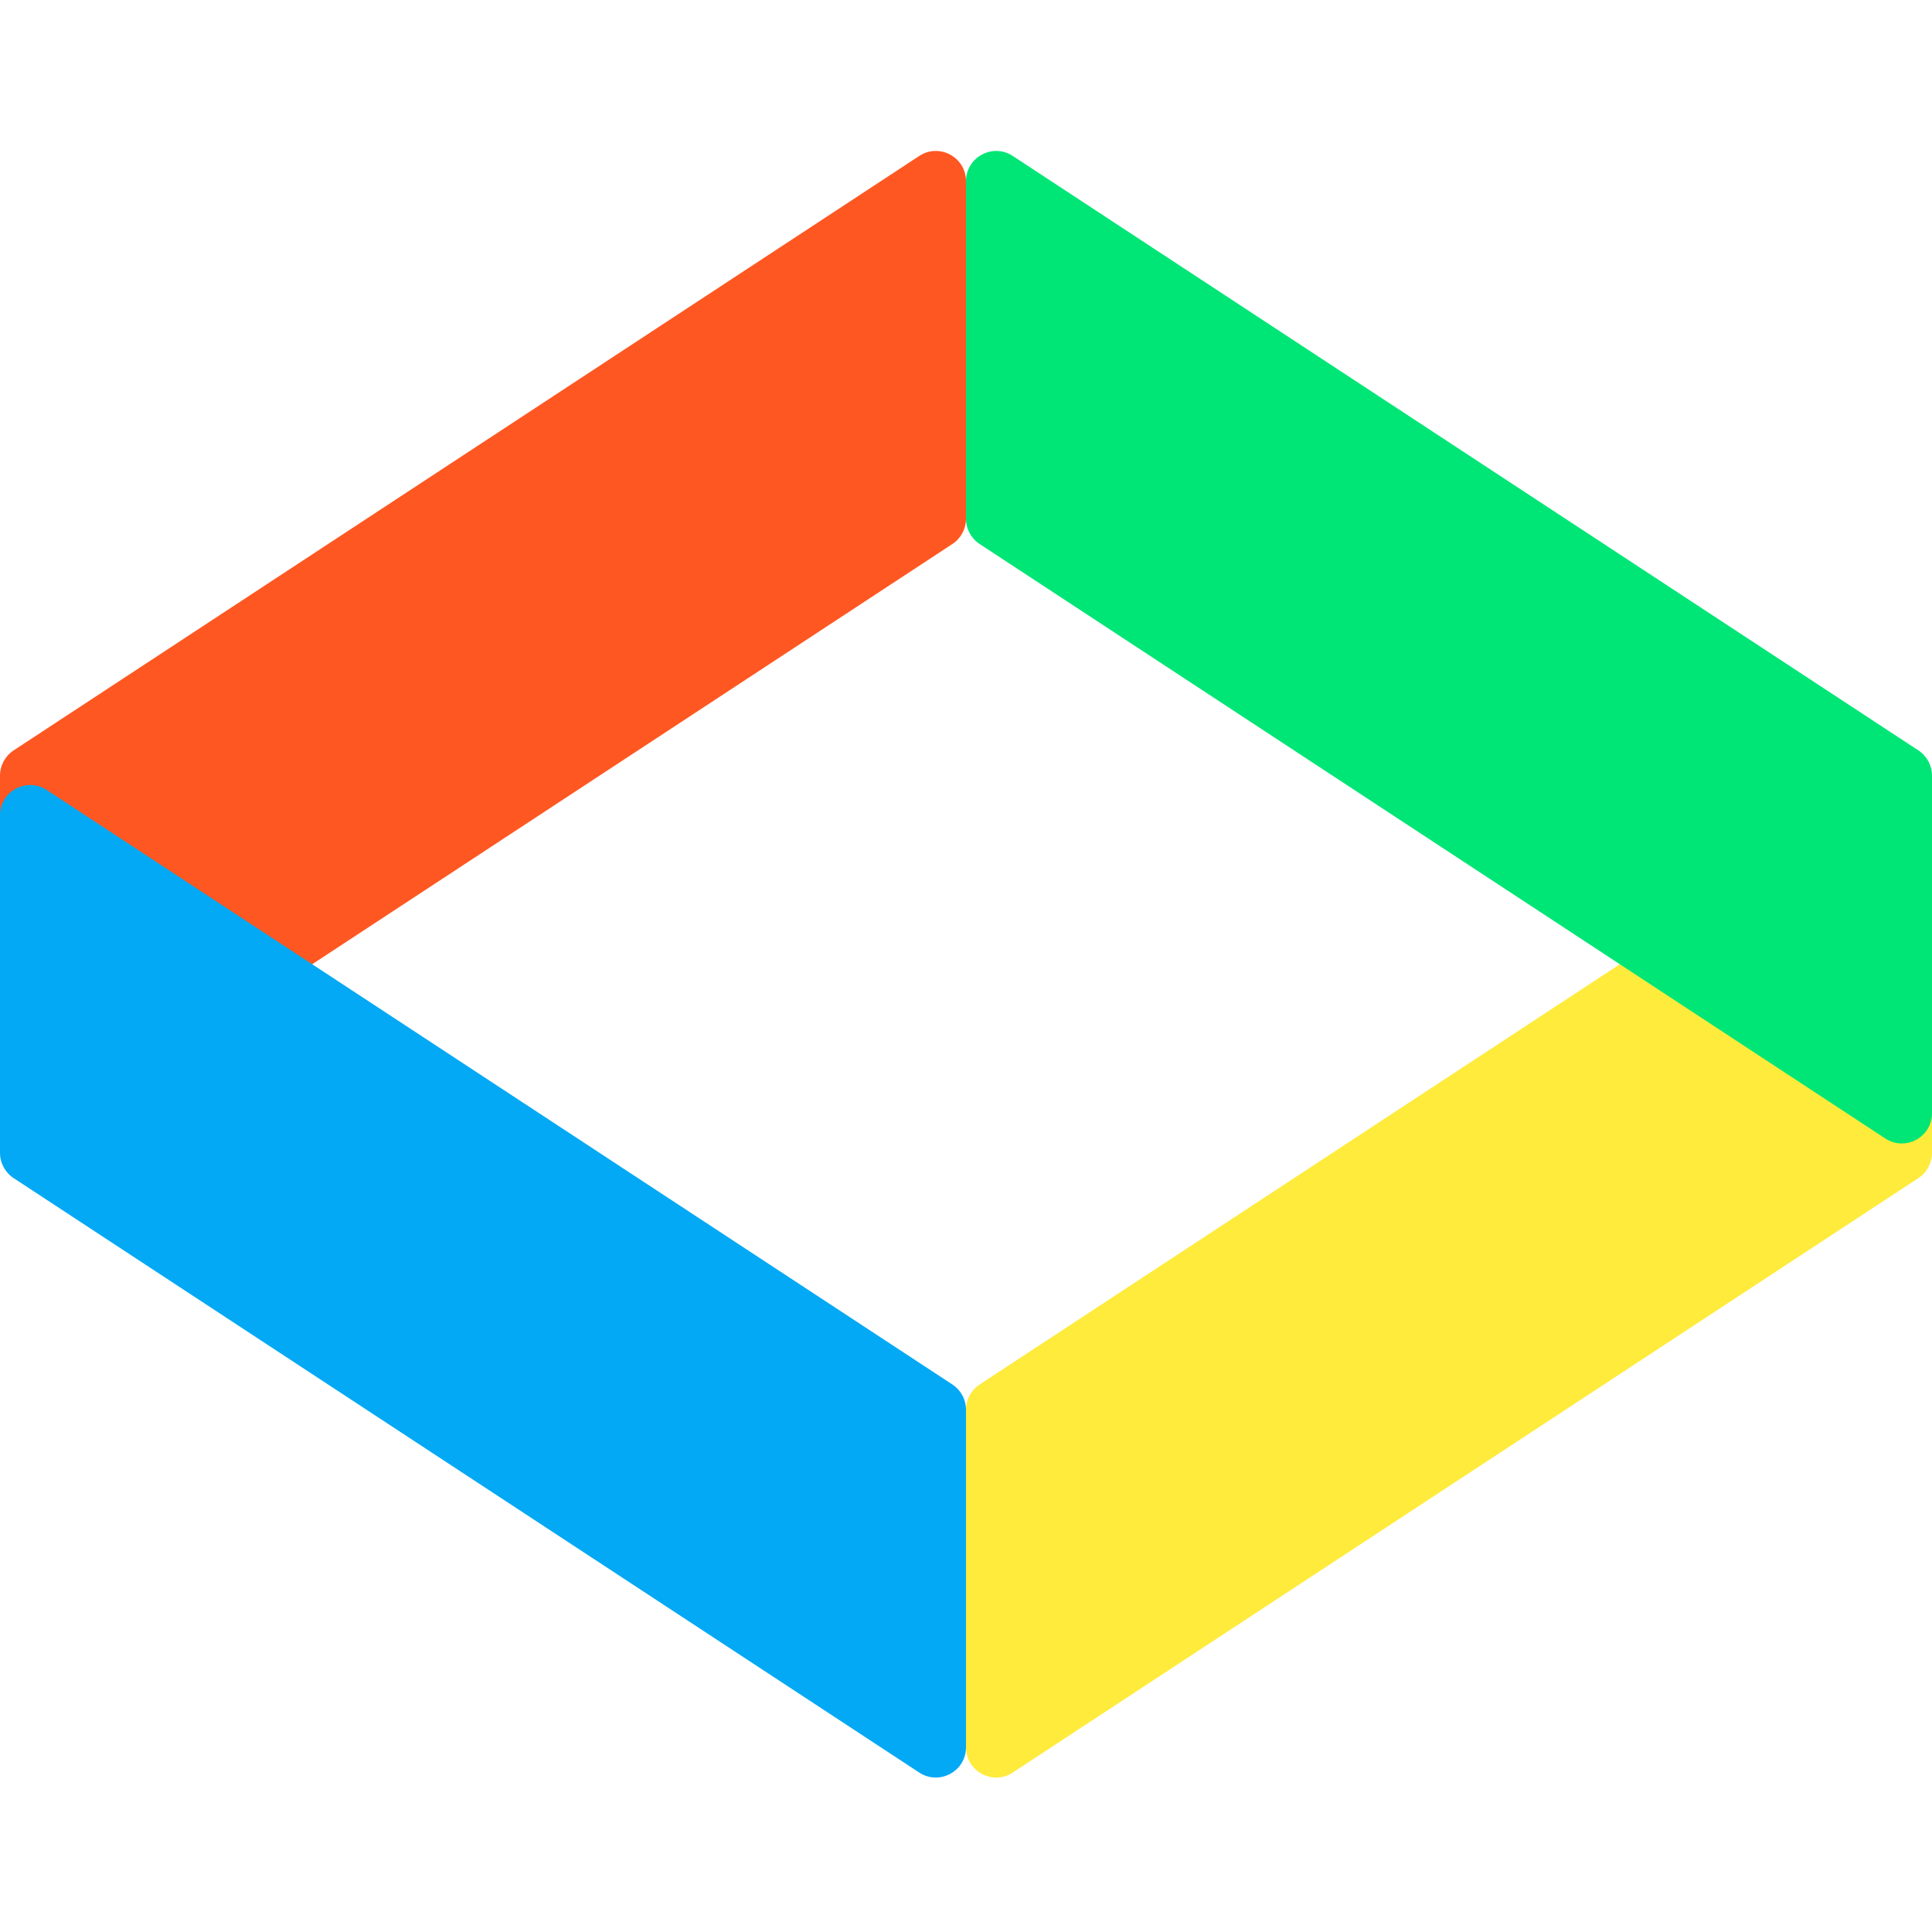 <svg width="64" height="64" viewBox="0 0 64 64" fill="none" xmlns="http://www.w3.org/2000/svg">
<g clip-path="url(#clip0_734_7943)">
<path d="M0 25.694C0 25.357 0.17 25.043 0.451 24.858L30.451 5.166C31.116 4.729 32 5.206 32 6.002V17.185C32 17.522 31.83 17.836 31.549 18.021L1.549 37.713C0.884 38.15 0 37.672 0 36.877V25.694Z" fill="#FF5722"/>
<path d="M0 38.19C0 38.526 0.17 38.841 0.451 39.026L30.451 58.718C31.116 59.155 32 58.678 32 57.882V46.699C32 46.362 31.83 46.048 31.549 45.863L1.549 26.17C0.884 25.734 0 26.211 0 27.006V38.19Z" fill="#03A9F4"/>
<path d="M64 38.19C64 38.526 63.831 38.841 63.549 39.026L33.549 58.718C32.884 59.155 32 58.678 32 57.882V46.699C32 46.362 32.17 46.048 32.452 45.863L62.451 26.17C63.116 25.734 64 26.211 64 27.006V38.19Z" fill="#FFEB3B"/>
<path d="M64 25.694C64 25.357 63.831 25.043 63.549 24.858L33.549 5.166C32.884 4.729 32 5.206 32 6.002V17.185C32 17.522 32.17 17.836 32.452 18.021L62.451 37.713C63.116 38.15 64 37.673 64 36.877V25.694Z" fill="#00E676"/>
</g>
<defs>
<clipPath id="clip0_734_7943">
<rect width="64" height="64" fill="white"/>
</clipPath>
</defs>
</svg>
